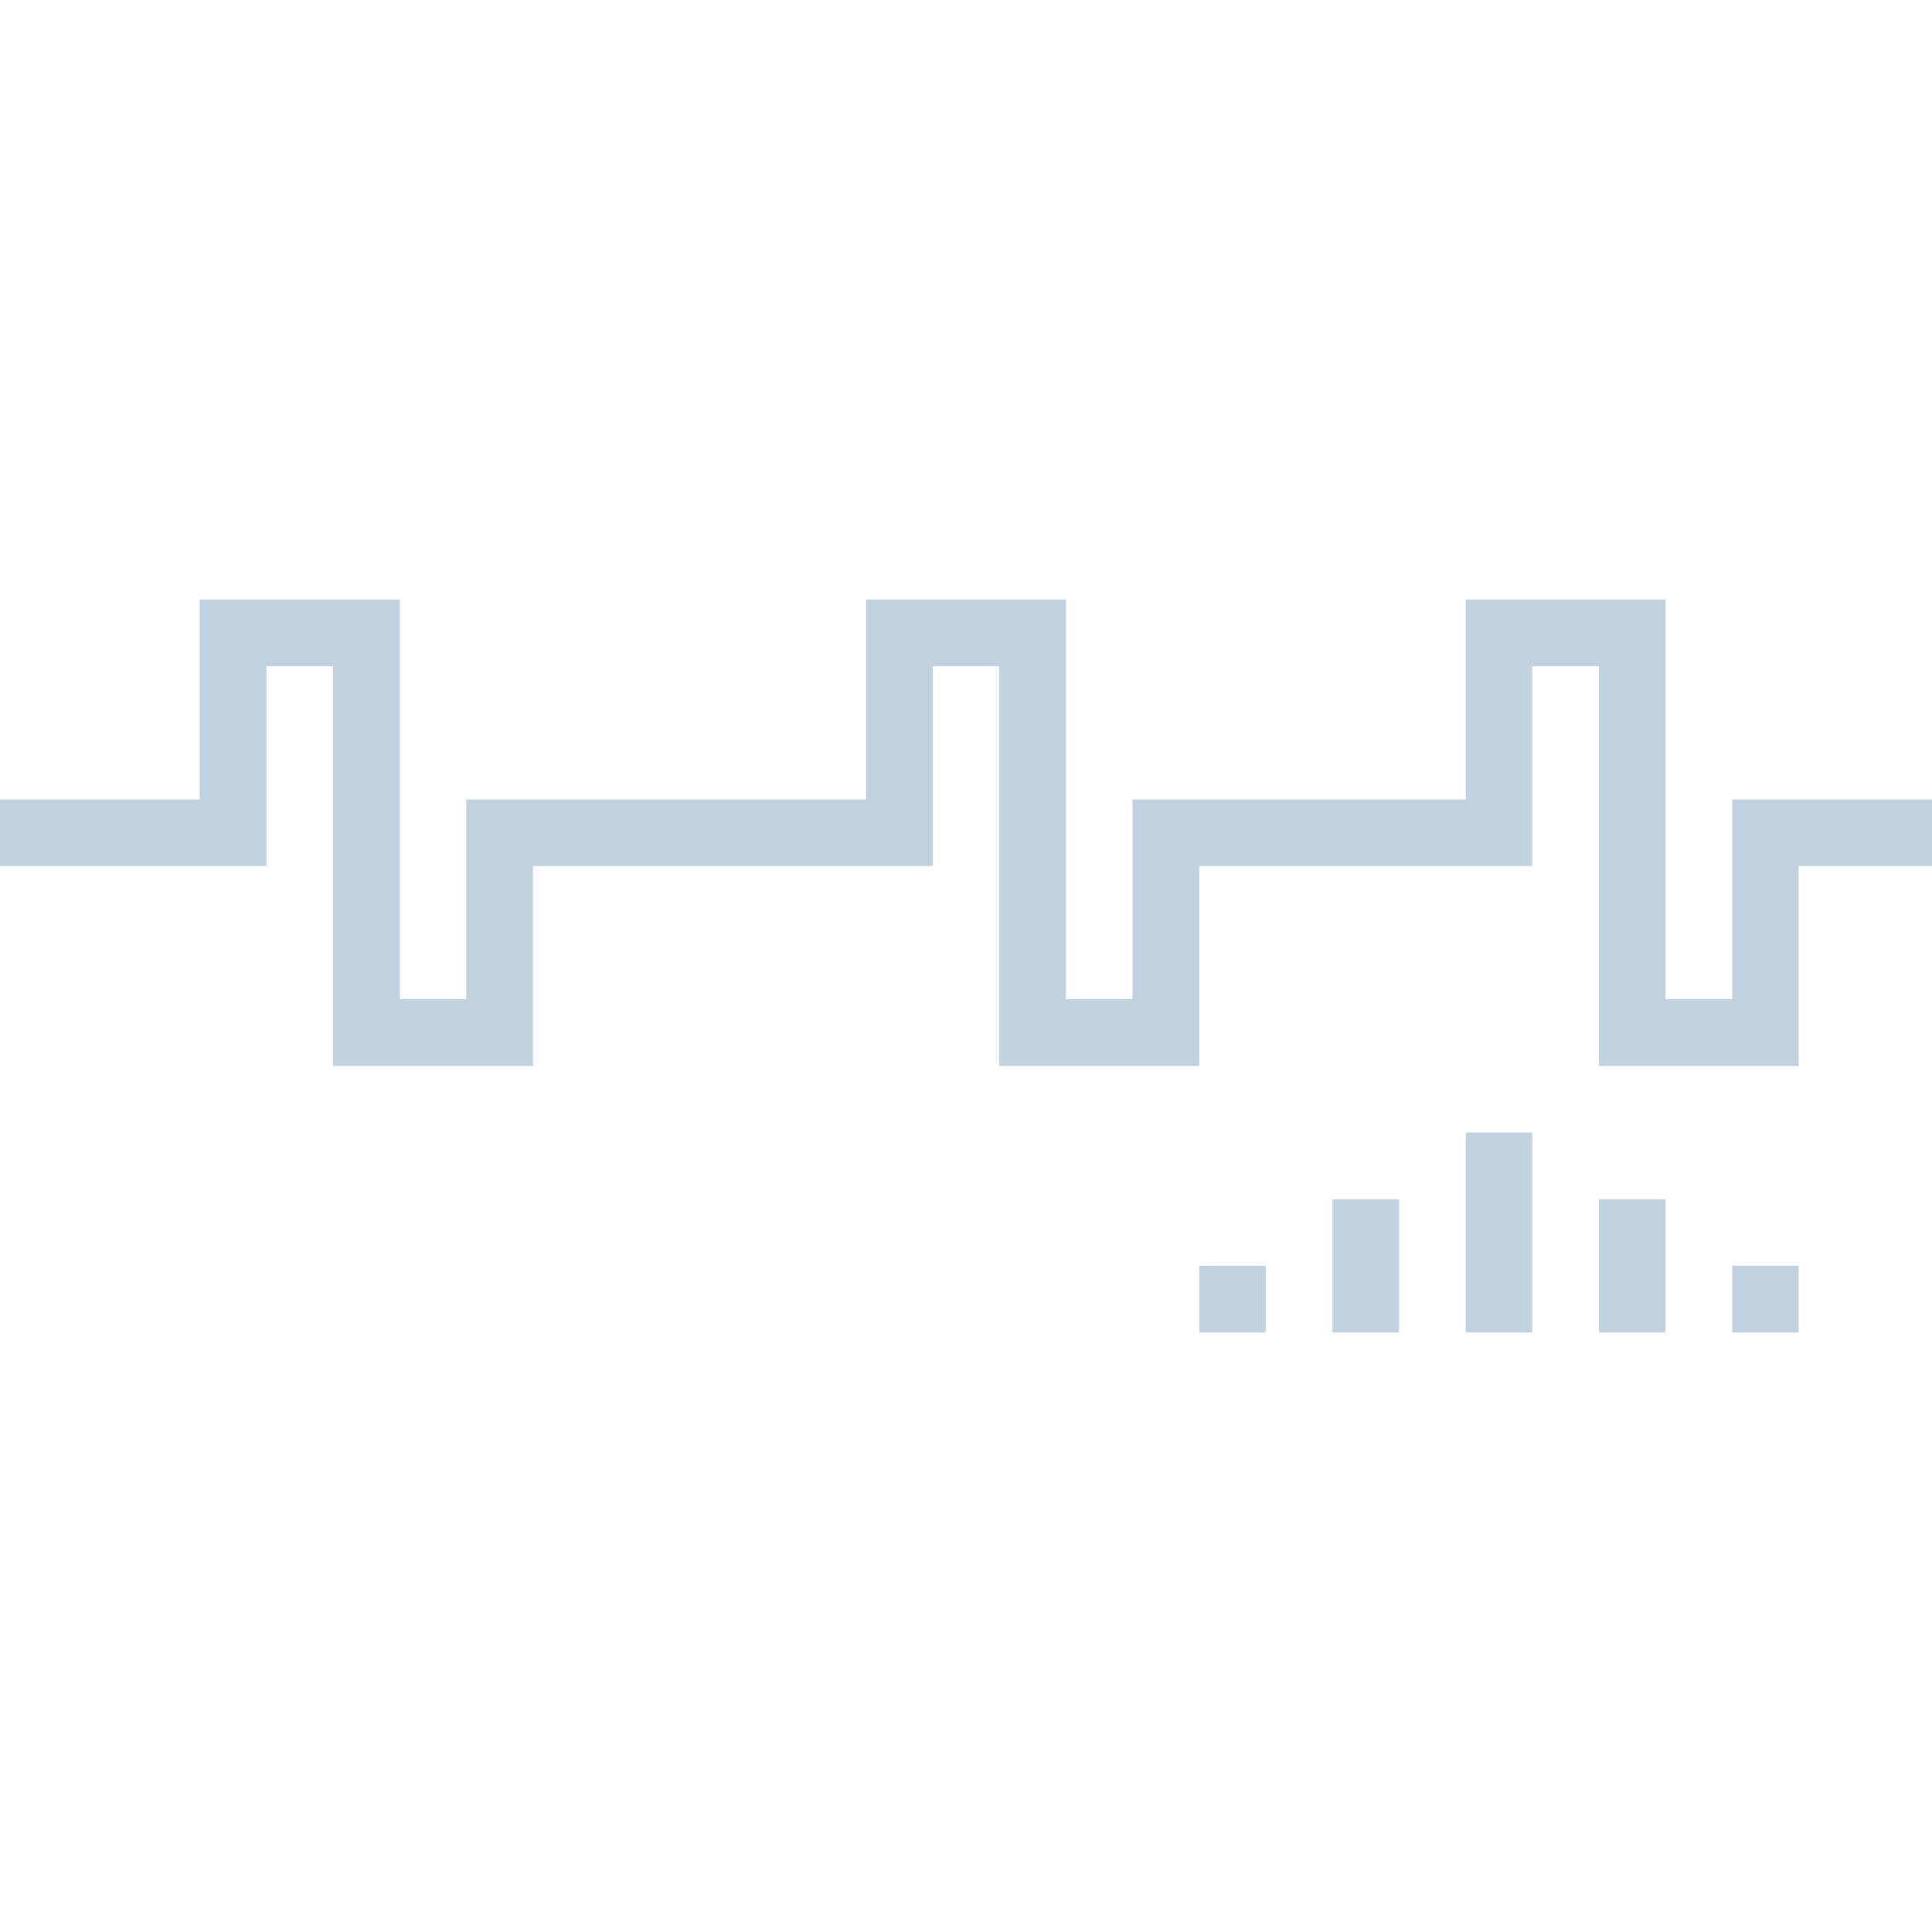 <svg xmlns="http://www.w3.org/2000/svg" width="16" height="16" version="1.1">
 <defs>
   <style id="current-color-scheme" type="text/css">
   .ColorScheme-Text { color: #bbccdd; } .ColorScheme-Highlight { color:#5294e2; }
  </style>
  <linearGradient id="arrongin" x1="0%" x2="0%" y1="0%" y2="100%">
   <stop offset="0%" style="stop-color:#dd9b44; stop-opacity:1"/>
   <stop offset="100%" style="stop-color:#ad6c16; stop-opacity:1"/>
  </linearGradient>
  <linearGradient id="aurora" x1="0%" x2="0%" y1="0%" y2="100%">
   <stop offset="0%" style="stop-color:#09D4DF; stop-opacity:1"/>
   <stop offset="100%" style="stop-color:#9269F4; stop-opacity:1"/>
  </linearGradient>
  <linearGradient id="cyberneon" x1="0%" x2="0%" y1="0%" y2="100%">
    <stop offset="0" style="stop-color:#0abdc6; stop-opacity:1"/>
    <stop offset="1" style="stop-color:#ea00d9; stop-opacity:1"/>
  </linearGradient>
  <linearGradient id="fitdance" x1="0%" x2="0%" y1="0%" y2="100%">
   <stop offset="0%" style="stop-color:#1AD6AB; stop-opacity:1"/>
   <stop offset="100%" style="stop-color:#329DB6; stop-opacity:1"/>
  </linearGradient>
  <linearGradient id="oomox" x1="0%" x2="0%" y1="0%" y2="100%">
   <stop offset="0%" style="stop-color:#efefe7; stop-opacity:1"/>
   <stop offset="100%" style="stop-color:#8f8f8b; stop-opacity:1"/>
  </linearGradient>
  <linearGradient id="rainblue" x1="0%" x2="0%" y1="0%" y2="100%">
   <stop offset="0%" style="stop-color:#00F260; stop-opacity:1"/>
   <stop offset="100%" style="stop-color:#0575E6; stop-opacity:1"/>
  </linearGradient>
  <linearGradient id="sunrise" x1="0%" x2="0%" y1="0%" y2="100%">
   <stop offset="0%" style="stop-color: #FF8501; stop-opacity:1"/>
   <stop offset="100%" style="stop-color: #FFCB01; stop-opacity:1"/>
  </linearGradient>
  <linearGradient id="telinkrin" x1="0%" x2="0%" y1="0%" y2="100%">
   <stop offset="0%" style="stop-color: #b2ced6; stop-opacity:1"/>
   <stop offset="100%" style="stop-color: #6da5b7; stop-opacity:1"/>
  </linearGradient>
  <linearGradient id="60spsycho" x1="0%" x2="0%" y1="0%" y2="100%">
   <stop offset="0%" style="stop-color: #df5940; stop-opacity:1"/>
   <stop offset="25%" style="stop-color: #d8d15f; stop-opacity:1"/>
   <stop offset="50%" style="stop-color: #e9882a; stop-opacity:1"/>
   <stop offset="100%" style="stop-color: #279362; stop-opacity:1"/>
  </linearGradient>
  <linearGradient id="90ssummer" x1="0%" x2="0%" y1="0%" y2="100%">
   <stop offset="0%" style="stop-color: #f618c7; stop-opacity:1"/>
   <stop offset="20%" style="stop-color: #94ffab; stop-opacity:1"/>
   <stop offset="50%" style="stop-color: #fbfd54; stop-opacity:1"/>
   <stop offset="100%" style="stop-color: #0f83ae; stop-opacity:1"/>
  </linearGradient>
 </defs>
 <path fill="currentColor" class="ColorScheme-Text" opacity="0.9" fill-rule="evenodd" d="M 1.654 4.965 L 1.654 5.518 L 1.654 6.621 L 0 6.621 L 0 7.172 L 1.654 7.172 L 2.207 7.172 L 2.207 5.518 L 2.758 5.518 L 2.758 8.275 L 2.758 8.828 L 4.414 8.828 L 4.414 8.275 L 4.414 7.172 L 5.518 7.172 L 7.172 7.172 L 7.725 7.172 L 7.725 5.518 L 8.275 5.518 L 8.275 8.275 L 8.275 8.828 L 9.932 8.828 L 9.932 8.275 L 9.932 7.172 L 11.035 7.172 L 12.139 7.172 L 12.689 7.172 L 12.689 5.518 L 13.242 5.518 L 13.242 8.275 L 13.242 8.828 L 14.896 8.828 L 14.896 8.275 L 14.896 7.172 L 16 7.172 L 16 6.621 L 14.346 6.621 L 14.346 7.172 L 14.346 8.275 L 13.793 8.275 L 13.793 5.518 L 13.793 4.965 L 12.139 4.965 L 12.139 5.518 L 12.139 6.621 L 11.035 6.621 L 9.379 6.621 L 9.379 7.172 L 9.379 8.275 L 8.828 8.275 L 8.828 5.518 L 8.828 4.965 L 7.172 4.965 L 7.172 5.518 L 7.172 6.621 L 5.518 6.621 L 3.861 6.621 L 3.861 7.172 L 3.861 8.275 L 3.311 8.275 L 3.311 5.518 L 3.311 4.965 L 1.654 4.965 z M 12.139 9.379 L 12.139 11.035 L 12.689 11.035 L 12.689 9.379 L 12.139 9.379 z M 11.035 9.932 L 11.035 11.035 L 11.586 11.035 L 11.586 9.932 L 11.035 9.932 z M 13.242 9.932 L 13.242 11.035 L 13.793 11.035 L 13.793 9.932 L 13.242 9.932 z M 9.932 10.482 L 9.932 11.035 L 10.482 11.035 L 10.482 10.482 L 9.932 10.482 z M 14.346 10.482 L 14.346 11.035 L 14.896 11.035 L 14.896 10.482 L 14.346 10.482 z"/>
</svg>

